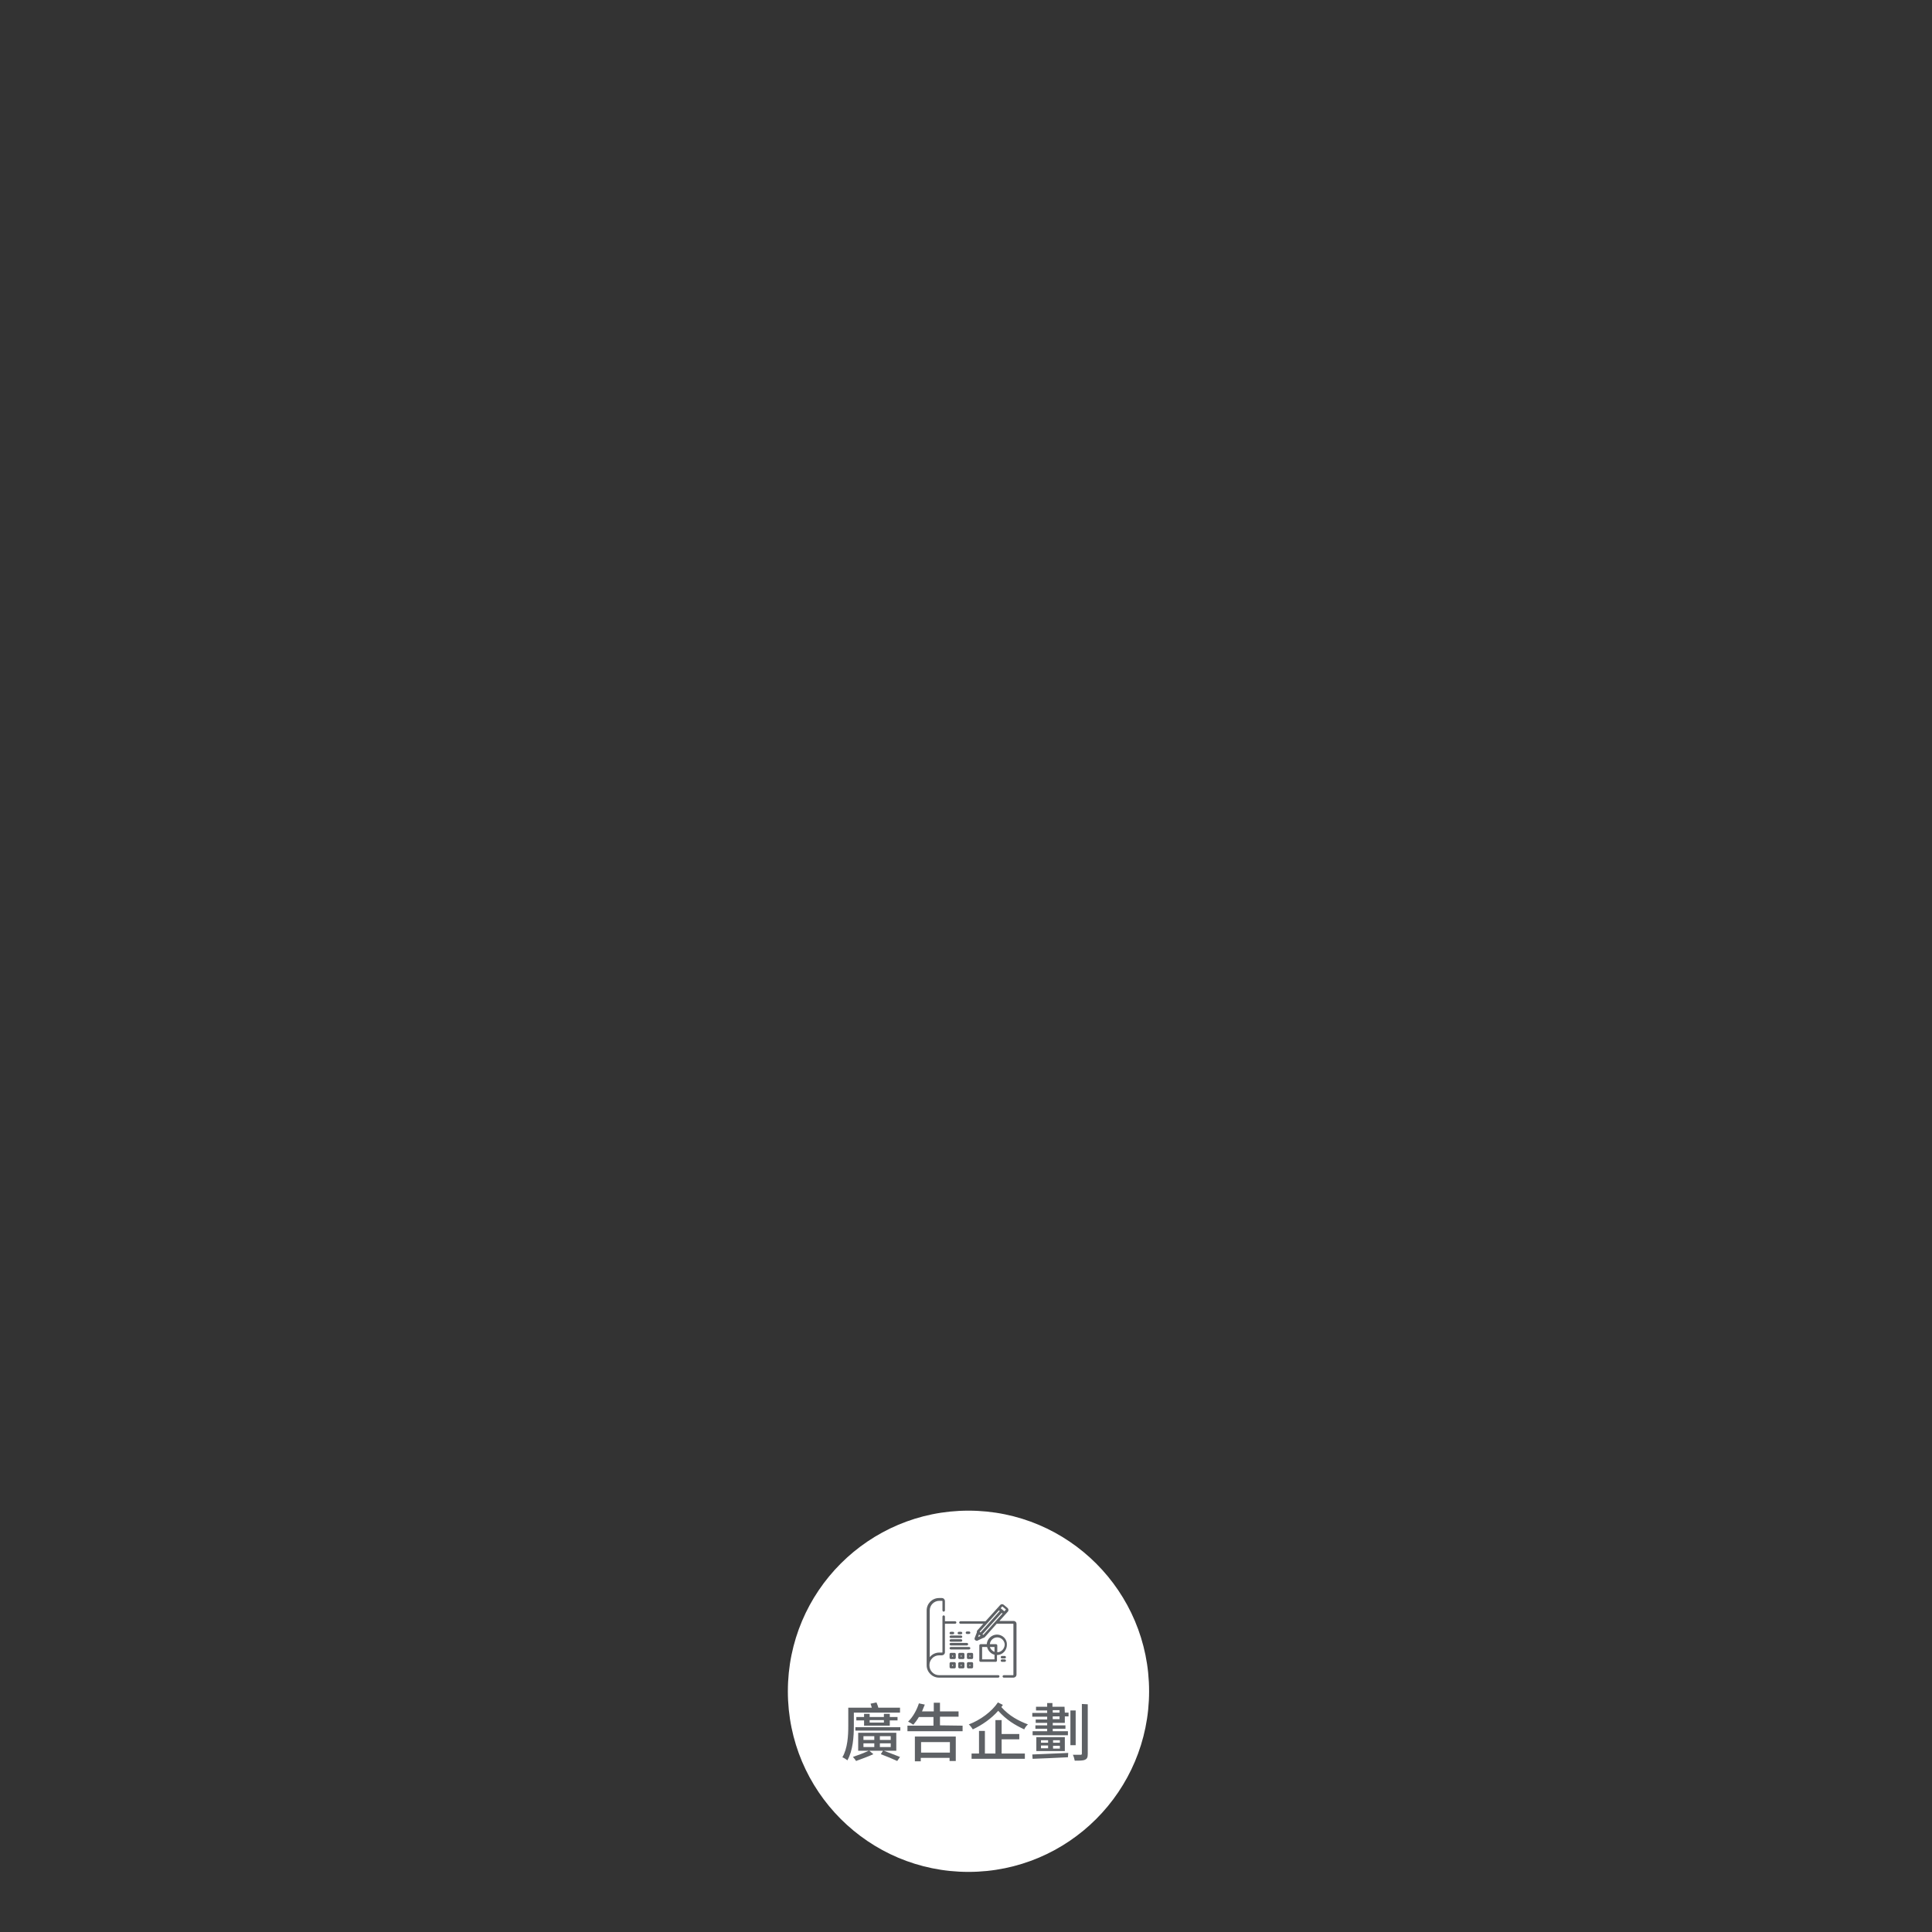 <?xml version="1.0" encoding="utf-8"?>
<!-- Generator: Adobe Illustrator 24.0.3, SVG Export Plug-In . SVG Version: 6.00 Build 0)  -->
<svg version="1.1" id="service.svg" xmlns="http://www.w3.org/2000/svg" xmlns:xlink="http://www.w3.org/1999/xlink" x="0px"
	 y="0px" viewBox="0 0 623.6 623.6" style="enable-background:new 0 0 623.6 623.6;" xml:space="preserve">
<rect x="0" y="0" width="623.6" height="623.6" fill="#333333" stroke="none"/>
<style type="text/css">
	.st0{fill:#FFFFFF;}
	.st1{enable-background:new    ;}
	.st2{fill:#5E6165;}
</style>
<g>
	<circle id="橢圓_4_拷貝_5" class="st0" cx="312.6" cy="545.9" r="58.3"/>
	<g class="st1">
		<path class="st2" d="M275.6,557.2c0,3.3-0.3,7.9-2.1,11c-0.3-0.3-1.1-0.8-1.6-1c1.7-2.9,1.9-7,1.9-10.1v-5.9h7.6
			c-0.1-0.4-0.3-0.9-0.4-1.3l1.9-0.4c0.2,0.5,0.5,1.2,0.6,1.7h7v1.6h-14.9V557.2z M285.3,565.1c1.9,0.7,3.9,1.5,5.2,2l-0.9,1.3
			c-1.3-0.6-3.4-1.5-5.3-2.2l0.7-1.1h-4.4l1.3,1.1c-1.7,0.8-4,1.6-5.6,2.2c-0.2-0.4-0.7-1-1-1.3c1.5-0.5,3.8-1.4,5.1-2H277v-5.8
			h12.3v5.8H285.3z M290.6,557.5v1.1h-14.5v-1.1H290.6z M278.9,557v-1.7h-2.5v-1.1h2.5v-1h1.8v1h4.6v-1h1.9v1h2.5v1.1h-2.5v1.7
			H278.9z M278.7,561.6h3.5v-1.2h-3.5V561.6z M278.7,563.9h3.5v-1.2h-3.5V563.9z M280.7,555.2v0.8h4.6v-0.8H280.7z M287.5,560.4H284
			v1.2h3.5V560.4z M287.5,562.7H284v1.2h3.5V562.7z"/>
		<path class="st2" d="M310.7,557v1.8h-17.8V557h8.4v-2.8h-4.7c-0.6,1-1.2,1.8-1.8,2.5c-0.4-0.3-1.3-0.8-1.7-1
			c1.5-1.4,2.8-3.7,3.5-5.9l1.9,0.4c-0.3,0.7-0.6,1.5-0.9,2.2h3.8v-2.8h2v2.8h6v1.7h-6v2.8L310.7,557L310.7,557z M295.3,560.5h13.2
			v7.9h-2v-1h-9.3v1.1h-1.9C295.3,568.5,295.3,560.5,295.3,560.5z M297.3,562.3v3.4h9.3v-3.4H297.3z"/>
		<path class="st2" d="M323.7,550.3c-0.1,0.2-0.3,0.4-0.5,0.7c2.6,2.9,5.5,4.4,8.6,5.6c-0.5,0.4-1,1.1-1.2,1.6c-3-1.4-5.7-3-8.4-6
			c-2.2,2.5-5.2,4.6-8.2,6c-0.3-0.5-0.8-1.2-1.3-1.6c3.7-1.4,7.4-4.1,9.4-7.1L323.7,550.3z M323.3,566h7.5v1.7h-17.2V566h2.4v-7.3
			h1.9v7.3h3.4v-10.8h2v4.5h5.7v1.7h-5.7L323.3,566L323.3,566z"/>
		<path class="st2" d="M343.7,552.8h1.2v1.2h-1.2v2.1h-3.9v0.8h4.1v1.1h-4.1v0.8h4.9v1.3h-11.4v-1.3h4.7V558h-3.8v-1.1h3.8v-0.8
			h-3.7V555h3.7v-0.9h-4.8v-1.2h4.8v-0.8h-3.6v-1.2h3.6v-1.2h1.7v1.2h3.9L343.7,552.8L343.7,552.8z M333.2,566.3
			c2.8-0.1,7.3-0.3,11.6-0.5l-0.1,1.4c-4.1,0.2-8.5,0.4-11.4,0.5L333.2,566.3z M343.7,560.7v4.5h-9.2v-4.5H343.7z M336,562.5h2.3
			v-0.8H336V562.5z M336,564.3h2.3v-0.9H336V564.3z M339.8,552.8h2.2V552h-2.2V552.8z M342,554h-2.2v0.9h2.2V554z M342.1,561.7h-2.2
			v0.8h2.2V561.7z M342.1,563.5h-2.2v0.9h2.2V563.5z M347.2,563.3h-1.7v-11.2h1.7V563.3z M351.1,550.1v16c0,1.1-0.2,1.6-0.9,1.9
			c-0.6,0.3-1.7,0.3-3.3,0.3c-0.1-0.5-0.3-1.3-0.6-1.9c1.1,0,2.2,0,2.5,0s0.4-0.1,0.4-0.4v-16L351.1,550.1L351.1,550.1z"/>
	</g>
	<g>
		<path class="st2" d="M327.1,523.2h-4.5l2.7-3c0.2-0.2,0.2-0.4,0.2-0.6s-0.1-0.4-0.3-0.6l-1.2-1c-0.3-0.3-0.9-0.3-1.2,0.1l-4.7,5.2
			H310c-0.2,0-0.4,0.2-0.4,0.4s0.2,0.4,0.4,0.4h7.4l-1.9,2.1c-0.2,0.2-0.2,0.4-0.2,0.6v0.1l-0.7,1.8c-0.1,0.3,0,0.6,0.2,0.7
			c0.1,0.1,0.3,0.2,0.5,0.2c0.1,0,0.2,0,0.3-0.1l1.7-0.8l0,0l0,0c0.2,0,0.4-0.1,0.6-0.3l3.8-4.3h5.3c0.1,0,0.1,0.1,0.1,0.1v16.4
			c0,0.1-0.1,0.1-0.1,0.1h-3c-0.2,0-0.4,0.2-0.4,0.4s0.2,0.4,0.4,0.4h3.1c0.5,0,1-0.4,1-1v-16.4
			C328.1,523.6,327.7,523.2,327.1,523.2z M323.5,518.5l1.2,1l-0.5,0.6l-1.2-1L323.5,518.5z M315.7,528.4l0.3-0.8l0.5,0.4
			L315.7,528.4z M316.2,526.7l6.2-6.9l0.3,0.2l-6.2,6.9L316.2,526.7z M317.4,527.7l-0.3-0.2l6.2-6.9l0.3,0.2L317.4,527.7z"/>
		<path class="st2" d="M322.2,540.7h-19.1c-1.7,0-3.1-1.4-3.1-3.1v-0.2c0-1.7,1.4-3.1,3.1-3.1h0.9c0.5,0,1-0.4,1-1v-9.2h3.3
			c0.2,0,0.4-0.2,0.4-0.4s-0.2-0.4-0.4-0.4H305v-1.5c0-0.2-0.2-0.4-0.4-0.4c-0.2,0-0.4,0.2-0.4,0.4v11.5c0,0.1-0.1,0.1-0.1,0.1h-0.9
			c-1.3,0-2.4,0.6-3.1,1.5v-15.1c0-1.7,1.4-3.1,3.1-3.1h0.9c0.1,0,0.1,0.1,0.1,0.1v3c0,0.2,0.2,0.4,0.4,0.4c0.2,0,0.4-0.2,0.4-0.4
			v-3c0-0.5-0.4-1-1-1h-0.9c-2.2,0-4,1.8-4,4v17.7c0,2.2,1.8,4,4,4h19.1c0.2,0,0.4-0.2,0.4-0.4C322.6,540.8,322.4,540.7,322.2,540.7
			z"/>
		<path class="st2" d="M321.8,527.6c-1.7,0-3.2,1.4-3.3,3.1h-2c-0.2,0-0.4,0.2-0.4,0.4v4.9c0,0.2,0.2,0.4,0.4,0.4h4.9
			c0.2,0,0.4-0.2,0.4-0.4v-1.8c1.8,0,3.2-1.5,3.2-3.3C325.1,529.1,323.6,527.6,321.8,527.6z M321,535.6h-4v-4h1.6
			c0.3,1.2,1.2,2.2,2.4,2.5V535.6z M321,533.2c-0.7-0.3-1.3-0.9-1.5-1.6h1.5V533.2z M321.9,533.3v-2.2c0-0.2-0.2-0.4-0.4-0.4h-2
			c0.1-1.2,1.1-2.2,2.4-2.2s2.4,1.1,2.4,2.4C324.2,532.2,323.2,533.3,321.9,533.3z"/>
		<path class="st2" d="M323.4,534.5c-0.2,0-0.4,0.2-0.4,0.4s0.2,0.4,0.4,0.4h0.9c0.2,0,0.4-0.2,0.4-0.4s-0.2-0.4-0.4-0.4H323.4z"/>
		<path class="st2" d="M324.7,536c0-0.2-0.2-0.4-0.4-0.4h-0.9c-0.2,0-0.4,0.2-0.4,0.4s0.2,0.4,0.4,0.4h0.9
			C324.5,536.4,324.7,536.2,324.7,536z"/>
		<path class="st2" d="M306.9,527.5h0.7c0.2,0,0.4-0.2,0.4-0.4s-0.2-0.4-0.4-0.4h-0.7c-0.2,0-0.4,0.2-0.4,0.4
			S306.6,527.5,306.9,527.5z"/>
		<path class="st2" d="M306.9,528.7h3.3c0.2,0,0.4-0.2,0.4-0.4s-0.2-0.4-0.4-0.4h-3.3c-0.2,0-0.4,0.2-0.4,0.4
			S306.6,528.7,306.9,528.7z"/>
		<path class="st2" d="M309.5,527.5h0.7c0.2,0,0.4-0.2,0.4-0.4s-0.2-0.4-0.4-0.4h-0.7c-0.2,0-0.4,0.2-0.4,0.4
			S309.2,527.5,309.5,527.5z"/>
		<path class="st2" d="M312.8,526.6h-0.7c-0.2,0-0.4,0.2-0.4,0.4s0.2,0.4,0.4,0.4h0.7c0.2,0,0.4-0.2,0.4-0.4
			C313.2,526.8,313,526.6,312.8,526.6z"/>
		<path class="st2" d="M306.9,529.9h3.3c0.2,0,0.4-0.2,0.4-0.4s-0.2-0.4-0.4-0.4h-3.3c-0.2,0-0.4,0.2-0.4,0.4
			S306.6,529.9,306.9,529.9z"/>
		<path class="st2" d="M306.5,530.7c0,0.2,0.2,0.4,0.4,0.4h5.2c0.2,0,0.4-0.2,0.4-0.4s-0.2-0.4-0.4-0.4h-5.2
			C306.6,530.3,306.5,530.5,306.5,530.7z"/>
		<path class="st2" d="M313.2,532c0-0.2-0.2-0.4-0.4-0.4h-5.9c-0.2,0-0.4,0.2-0.4,0.4s0.2,0.4,0.4,0.4h5.9
			C313,532.4,313.2,532.2,313.2,532z"/>
		<path class="st2" d="M308.5,533.9c0-0.2-0.2-0.4-0.4-0.4h-1.2c-0.2,0-0.4,0.2-0.4,0.4v1.2c0,0.2,0.2,0.4,0.4,0.4h1.2
			c0.2,0,0.4-0.2,0.4-0.4V533.9z M307.6,534.7h-0.3v-0.3h0.3V534.7z"/>
		<path class="st2" d="M311.3,533.9c0-0.2-0.2-0.4-0.4-0.4h-1.2c-0.2,0-0.4,0.2-0.4,0.4v1.2c0,0.2,0.2,0.4,0.4,0.4h1.2
			c0.2,0,0.4-0.2,0.4-0.4V533.9z M310.4,534.7h-0.3v-0.3h0.3V534.7z"/>
		<path class="st2" d="M314.1,533.9c0-0.2-0.2-0.4-0.4-0.4h-1.2c-0.2,0-0.4,0.2-0.4,0.4v1.2c0,0.2,0.2,0.4,0.4,0.4h1.2
			c0.2,0,0.4-0.2,0.4-0.4V533.9z M313.2,534.7h-0.3v-0.3h0.3V534.7z"/>
		<path class="st2" d="M308.1,536.5h-1.2c-0.2,0-0.4,0.2-0.4,0.4v1.2c0,0.2,0.2,0.4,0.4,0.4h1.2c0.2,0,0.4-0.2,0.4-0.4v-1.2
			C308.5,536.7,308.3,536.5,308.1,536.5z M307.6,537.7h-0.3v-0.3h0.3V537.7z"/>
		<path class="st2" d="M310.9,536.5h-1.2c-0.2,0-0.4,0.2-0.4,0.4v1.2c0,0.2,0.2,0.4,0.4,0.4h1.2c0.2,0,0.4-0.2,0.4-0.4v-1.2
			C311.3,536.7,311.1,536.5,310.9,536.5z M310.4,537.7h-0.3v-0.3h0.3V537.7z"/>
		<path class="st2" d="M312.5,538.5h1.2c0.2,0,0.4-0.2,0.4-0.4v-1.2c0-0.2-0.2-0.4-0.4-0.4h-1.2c-0.2,0-0.4,0.2-0.4,0.4v1.2
			C312.1,538.3,312.3,538.5,312.5,538.5z M312.9,537.4h0.3v0.3h-0.3V537.4z"/>
	</g>
</g>
</svg>
